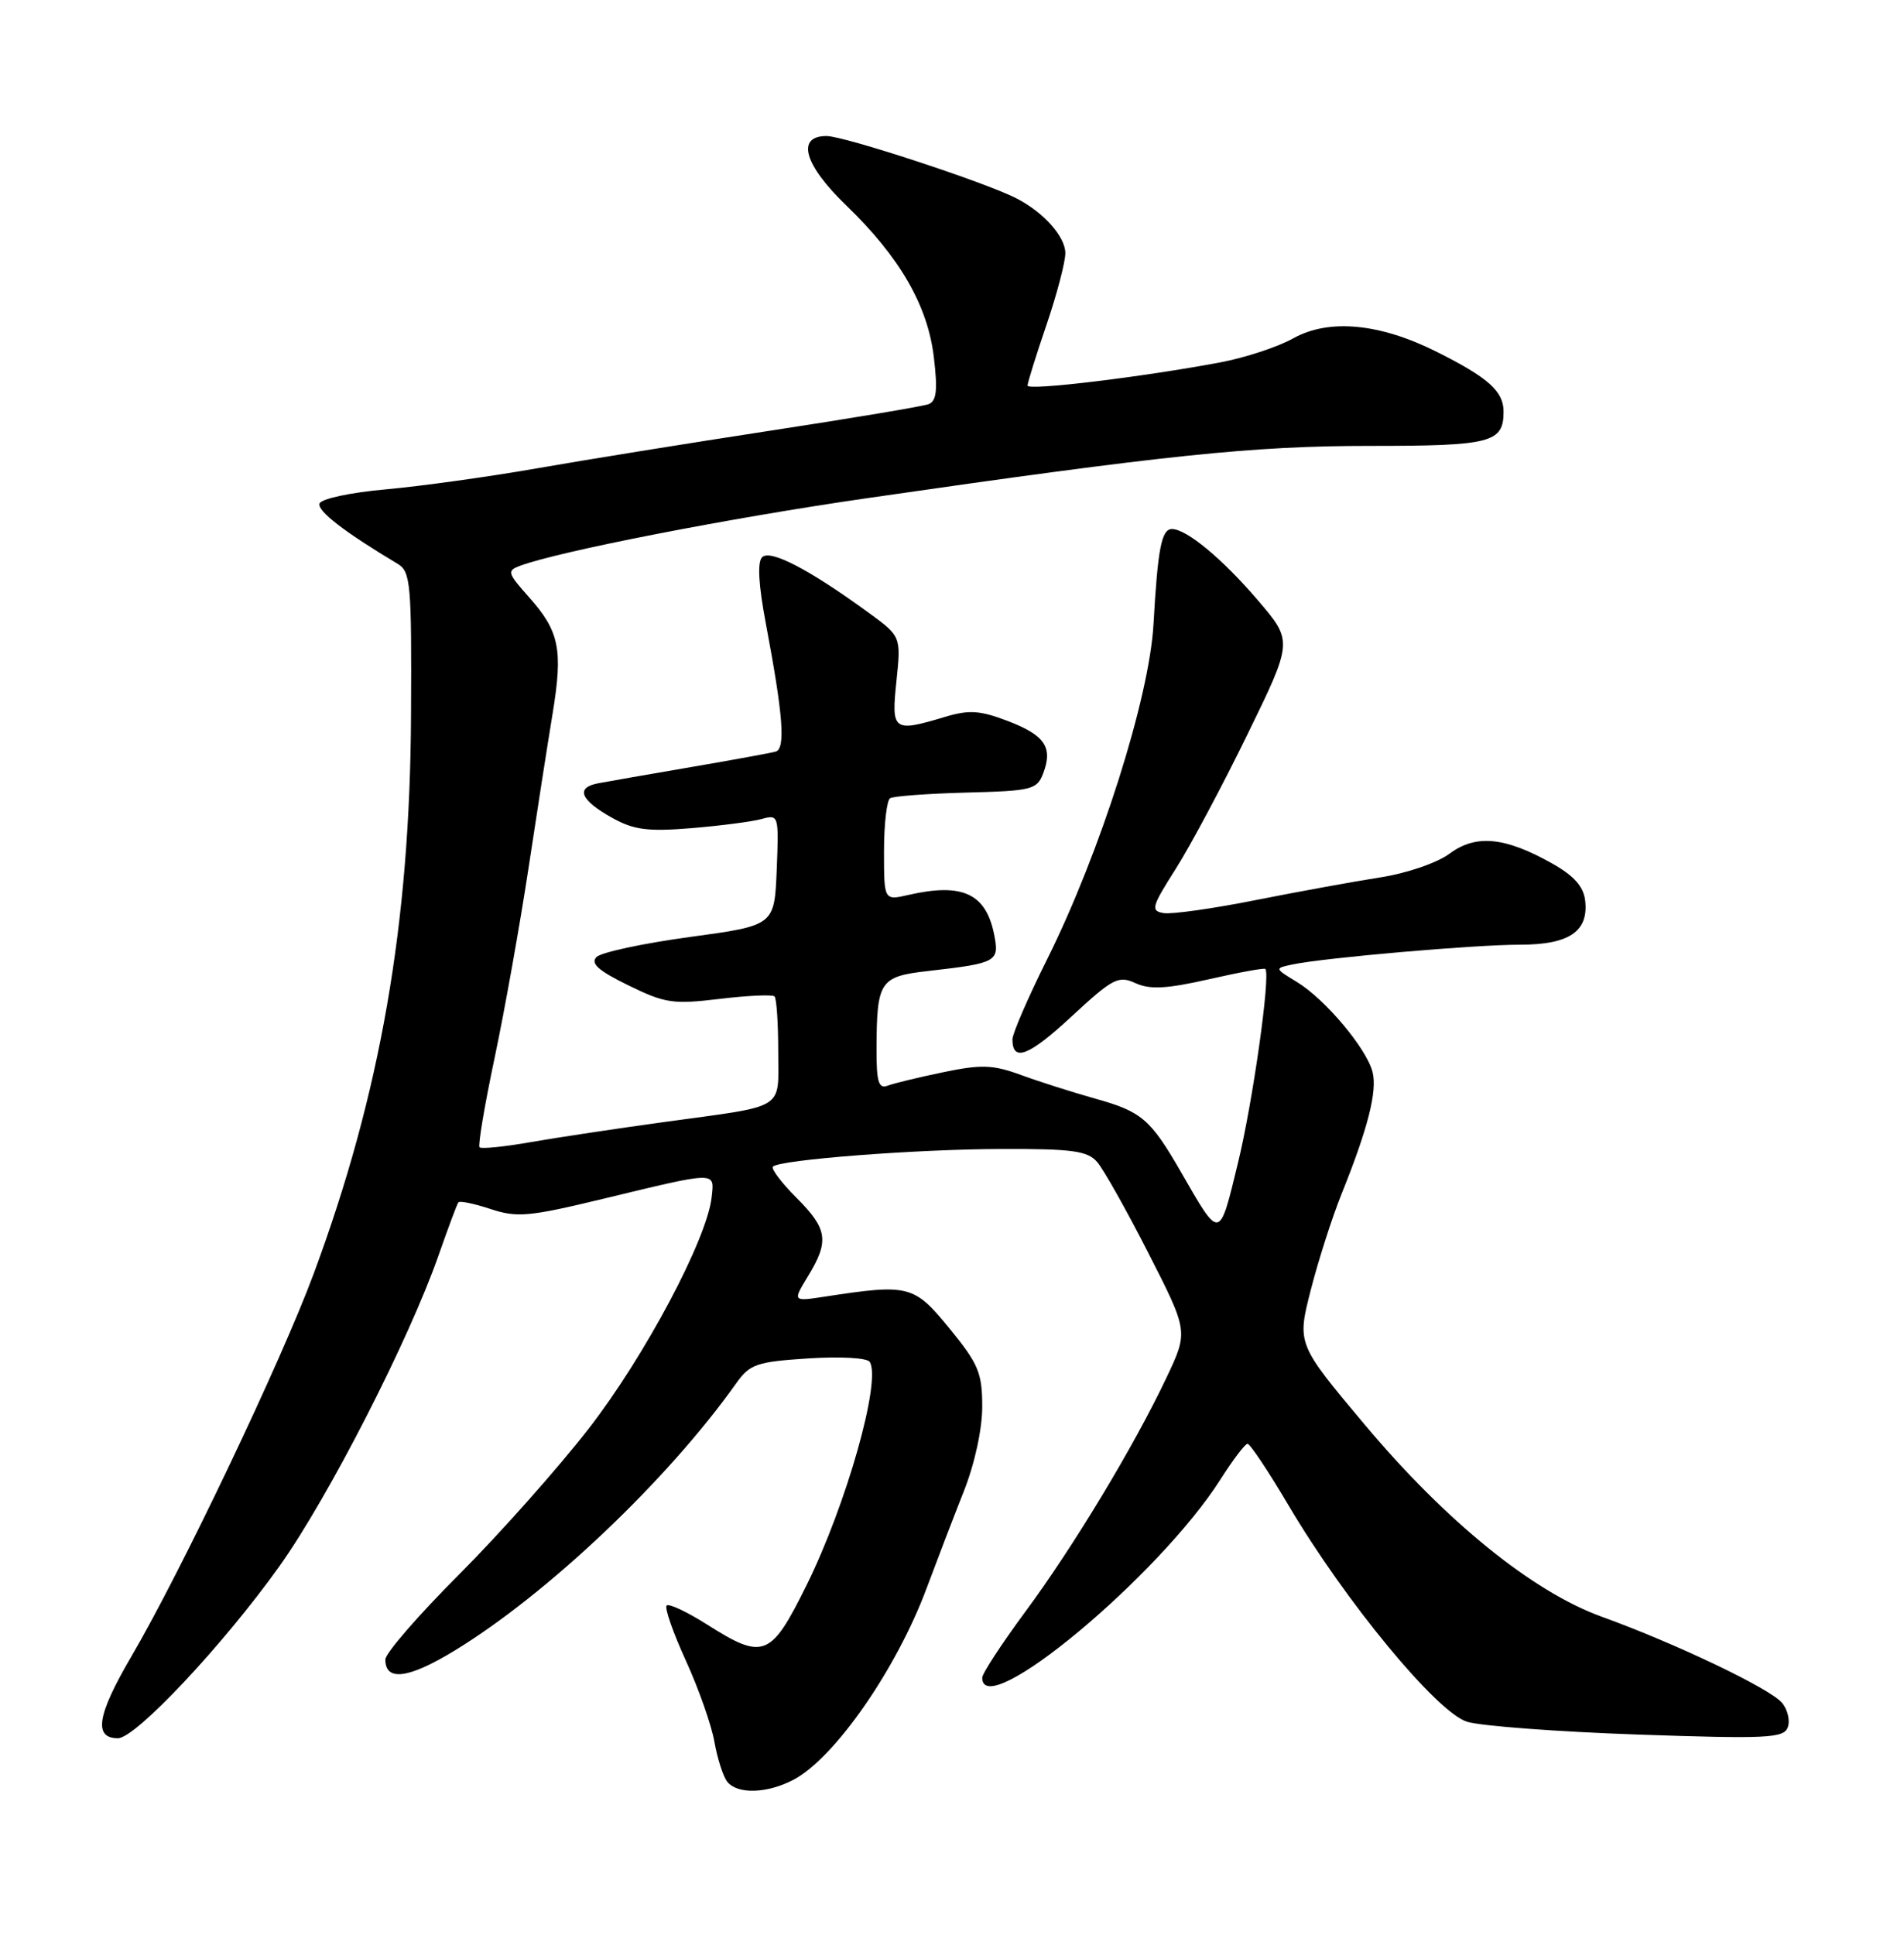 <?xml version="1.0" encoding="UTF-8" standalone="no"?>
<!DOCTYPE svg PUBLIC "-//W3C//DTD SVG 1.1//EN" "http://www.w3.org/Graphics/SVG/1.1/DTD/svg11.dtd" >
<svg xmlns="http://www.w3.org/2000/svg" xmlns:xlink="http://www.w3.org/1999/xlink" version="1.1" viewBox="0 0 252 256">
 <g >
 <path fill="currentColor"
d=" M 104.97 235.52 C 110.42 232.70 118.65 220.88 122.65 210.12 C 124.01 206.48 126.22 200.72 127.56 197.33 C 129.01 193.67 130.00 189.11 130.00 186.12 C 130.00 181.65 129.50 180.47 125.68 175.79 C 120.97 170.03 120.31 169.86 109.20 171.56 C 104.90 172.22 104.90 172.22 106.94 168.86 C 109.78 164.21 109.54 162.61 105.40 158.47 C 103.42 156.49 102.03 154.64 102.30 154.36 C 103.22 153.45 121.32 152.05 132.60 152.03 C 141.94 152.00 143.93 152.28 145.21 153.75 C 146.05 154.71 149.11 160.15 152.01 165.84 C 157.28 176.18 157.28 176.18 154.39 182.28 C 150.08 191.38 142.05 204.69 135.66 213.32 C 132.55 217.53 130.00 221.44 130.00 221.99 C 130.00 228.01 153.45 208.50 161.54 195.74 C 163.17 193.18 164.77 191.06 165.11 191.04 C 165.44 191.02 167.89 194.69 170.55 199.20 C 178.05 211.89 190.18 226.59 194.18 227.82 C 196.00 228.38 206.16 229.14 216.75 229.51 C 233.85 230.10 236.07 229.99 236.61 228.57 C 236.95 227.69 236.61 226.23 235.86 225.32 C 234.32 223.44 221.77 217.45 212.00 213.92 C 202.87 210.63 191.35 201.30 180.58 188.45 C 171.66 177.82 171.66 177.82 173.49 170.66 C 174.50 166.72 176.33 161.03 177.55 158.00 C 181.04 149.35 182.31 144.37 181.66 141.84 C 180.87 138.73 175.39 132.21 171.66 129.94 C 168.67 128.12 168.67 128.12 171.08 127.61 C 175.28 126.73 195.26 124.99 201.18 125.00 C 207.69 125.00 210.28 123.24 209.80 119.15 C 209.59 117.32 208.32 115.88 205.50 114.29 C 199.21 110.74 195.36 110.36 191.87 112.94 C 190.19 114.18 186.23 115.54 182.71 116.09 C 179.29 116.62 171.88 117.97 166.23 119.09 C 160.58 120.22 155.09 120.99 154.03 120.82 C 152.27 120.53 152.40 120.02 155.59 115.00 C 157.52 111.97 161.80 103.95 165.10 97.18 C 171.12 84.85 171.12 84.85 166.51 79.46 C 161.81 73.95 157.04 70.00 155.11 70.00 C 153.73 70.00 153.23 72.60 152.67 82.58 C 152.12 92.35 145.64 112.77 138.59 126.93 C 136.06 132.00 134.00 136.76 134.00 137.52 C 134.00 140.58 136.16 139.75 141.83 134.49 C 147.30 129.43 148.03 129.05 150.29 130.09 C 152.21 130.96 154.39 130.84 160.01 129.57 C 163.99 128.66 167.35 128.05 167.48 128.21 C 168.17 129.10 165.81 145.82 163.86 153.83 C 161.34 164.20 161.54 164.17 156.26 155.00 C 152.28 148.10 151.08 147.08 145.07 145.40 C 142.01 144.54 137.54 143.12 135.14 142.24 C 131.42 140.88 129.91 140.82 124.85 141.87 C 121.58 142.55 118.26 143.35 117.46 143.66 C 116.29 144.10 116.00 143.14 116.01 138.86 C 116.04 129.79 116.42 129.21 122.85 128.48 C 131.95 127.44 132.30 127.25 131.58 123.66 C 130.49 118.22 127.38 116.78 120.25 118.41 C 117.00 119.16 117.00 119.16 117.00 112.64 C 117.00 109.05 117.37 105.89 117.81 105.62 C 118.26 105.34 122.80 105.01 127.91 104.87 C 136.58 104.65 137.25 104.48 138.07 102.33 C 139.38 98.88 138.30 97.28 133.38 95.40 C 129.71 94.00 128.27 93.90 125.10 94.85 C 118.20 96.92 117.95 96.74 118.65 90.10 C 119.26 84.20 119.26 84.20 114.88 81.01 C 107.08 75.33 101.94 72.66 100.87 73.73 C 100.22 74.38 100.39 77.39 101.38 82.61 C 103.65 94.62 103.99 99.08 102.66 99.45 C 102.02 99.63 97.00 100.55 91.50 101.49 C 86.00 102.43 80.46 103.40 79.18 103.64 C 76.12 104.21 76.80 105.87 81.05 108.23 C 83.89 109.81 85.75 110.05 91.50 109.58 C 95.35 109.26 99.53 108.72 100.80 108.37 C 103.06 107.75 103.09 107.85 102.80 115.10 C 102.50 122.46 102.50 122.46 91.29 123.98 C 85.12 124.82 79.57 126.01 78.95 126.63 C 78.12 127.48 79.20 128.44 83.17 130.38 C 88.03 132.76 89.09 132.91 95.26 132.17 C 98.98 131.72 102.24 131.58 102.51 131.84 C 102.78 132.11 103.00 135.38 103.00 139.10 C 103.00 147.00 104.26 146.22 88.00 148.45 C 81.67 149.32 73.67 150.52 70.20 151.13 C 66.74 151.74 63.71 152.04 63.47 151.81 C 63.24 151.57 64.14 146.23 65.47 139.94 C 66.80 133.65 68.80 122.42 69.93 115.00 C 71.05 107.58 72.50 98.31 73.14 94.42 C 74.53 85.94 74.04 83.53 70.00 79.00 C 67.16 75.81 67.07 75.52 68.84 74.86 C 74.07 72.93 96.53 68.55 114.67 65.93 C 154.40 60.19 165.82 59.00 181.34 59.00 C 197.39 59.00 199.00 58.58 199.00 54.45 C 199.00 51.78 196.97 49.96 190.17 46.56 C 182.62 42.77 175.89 42.14 171.18 44.76 C 169.16 45.90 164.80 47.33 161.50 47.95 C 151.13 49.90 136.00 51.72 136.00 51.02 C 136.00 50.65 137.12 47.04 138.50 43.00 C 139.88 38.96 141.00 34.68 141.00 33.50 C 141.00 31.31 138.11 28.07 134.50 26.23 C 130.39 24.12 111.72 18.00 109.40 18.00 C 105.33 18.00 106.41 21.80 112.03 27.21 C 119.10 34.03 122.80 40.45 123.60 47.29 C 124.12 51.66 123.95 53.08 122.89 53.48 C 122.12 53.77 112.72 55.34 102.00 56.98 C 91.28 58.62 77.33 60.87 71.00 61.98 C 64.67 63.09 55.71 64.33 51.08 64.75 C 46.36 65.17 42.50 66.00 42.29 66.63 C 41.97 67.60 45.59 70.40 52.64 74.61 C 54.35 75.64 54.49 77.21 54.40 94.61 C 54.27 122.25 50.35 144.73 41.53 168.50 C 37.23 180.11 23.93 208.02 17.34 219.26 C 12.85 226.93 12.35 230.00 15.61 230.00 C 17.95 230.00 29.56 217.64 36.99 207.23 C 43.46 198.15 54.16 177.25 58.08 166.00 C 59.33 162.43 60.49 159.31 60.67 159.09 C 60.85 158.86 62.76 159.26 64.92 159.97 C 68.42 161.13 70.01 160.99 79.67 158.66 C 95.05 154.95 94.56 154.96 94.19 158.40 C 93.60 163.92 85.35 179.45 77.94 189.00 C 73.89 194.22 66.17 202.91 60.79 208.30 C 55.40 213.69 51.00 218.76 51.00 219.58 C 51.00 222.50 54.03 222.13 60.09 218.45 C 72.41 210.96 88.30 195.90 97.42 183.06 C 99.25 180.49 100.10 180.19 106.97 179.74 C 111.22 179.47 114.76 179.66 115.11 180.20 C 116.67 182.66 112.03 199.07 106.75 209.75 C 102.02 219.31 101.06 219.69 93.58 214.95 C 90.93 213.27 88.53 212.14 88.23 212.44 C 87.93 212.73 89.08 216.02 90.78 219.74 C 92.48 223.46 94.18 228.30 94.56 230.50 C 94.95 232.70 95.71 235.06 96.25 235.75 C 97.59 237.43 101.47 237.33 104.97 235.52 Z "/>
</g>
</svg>
